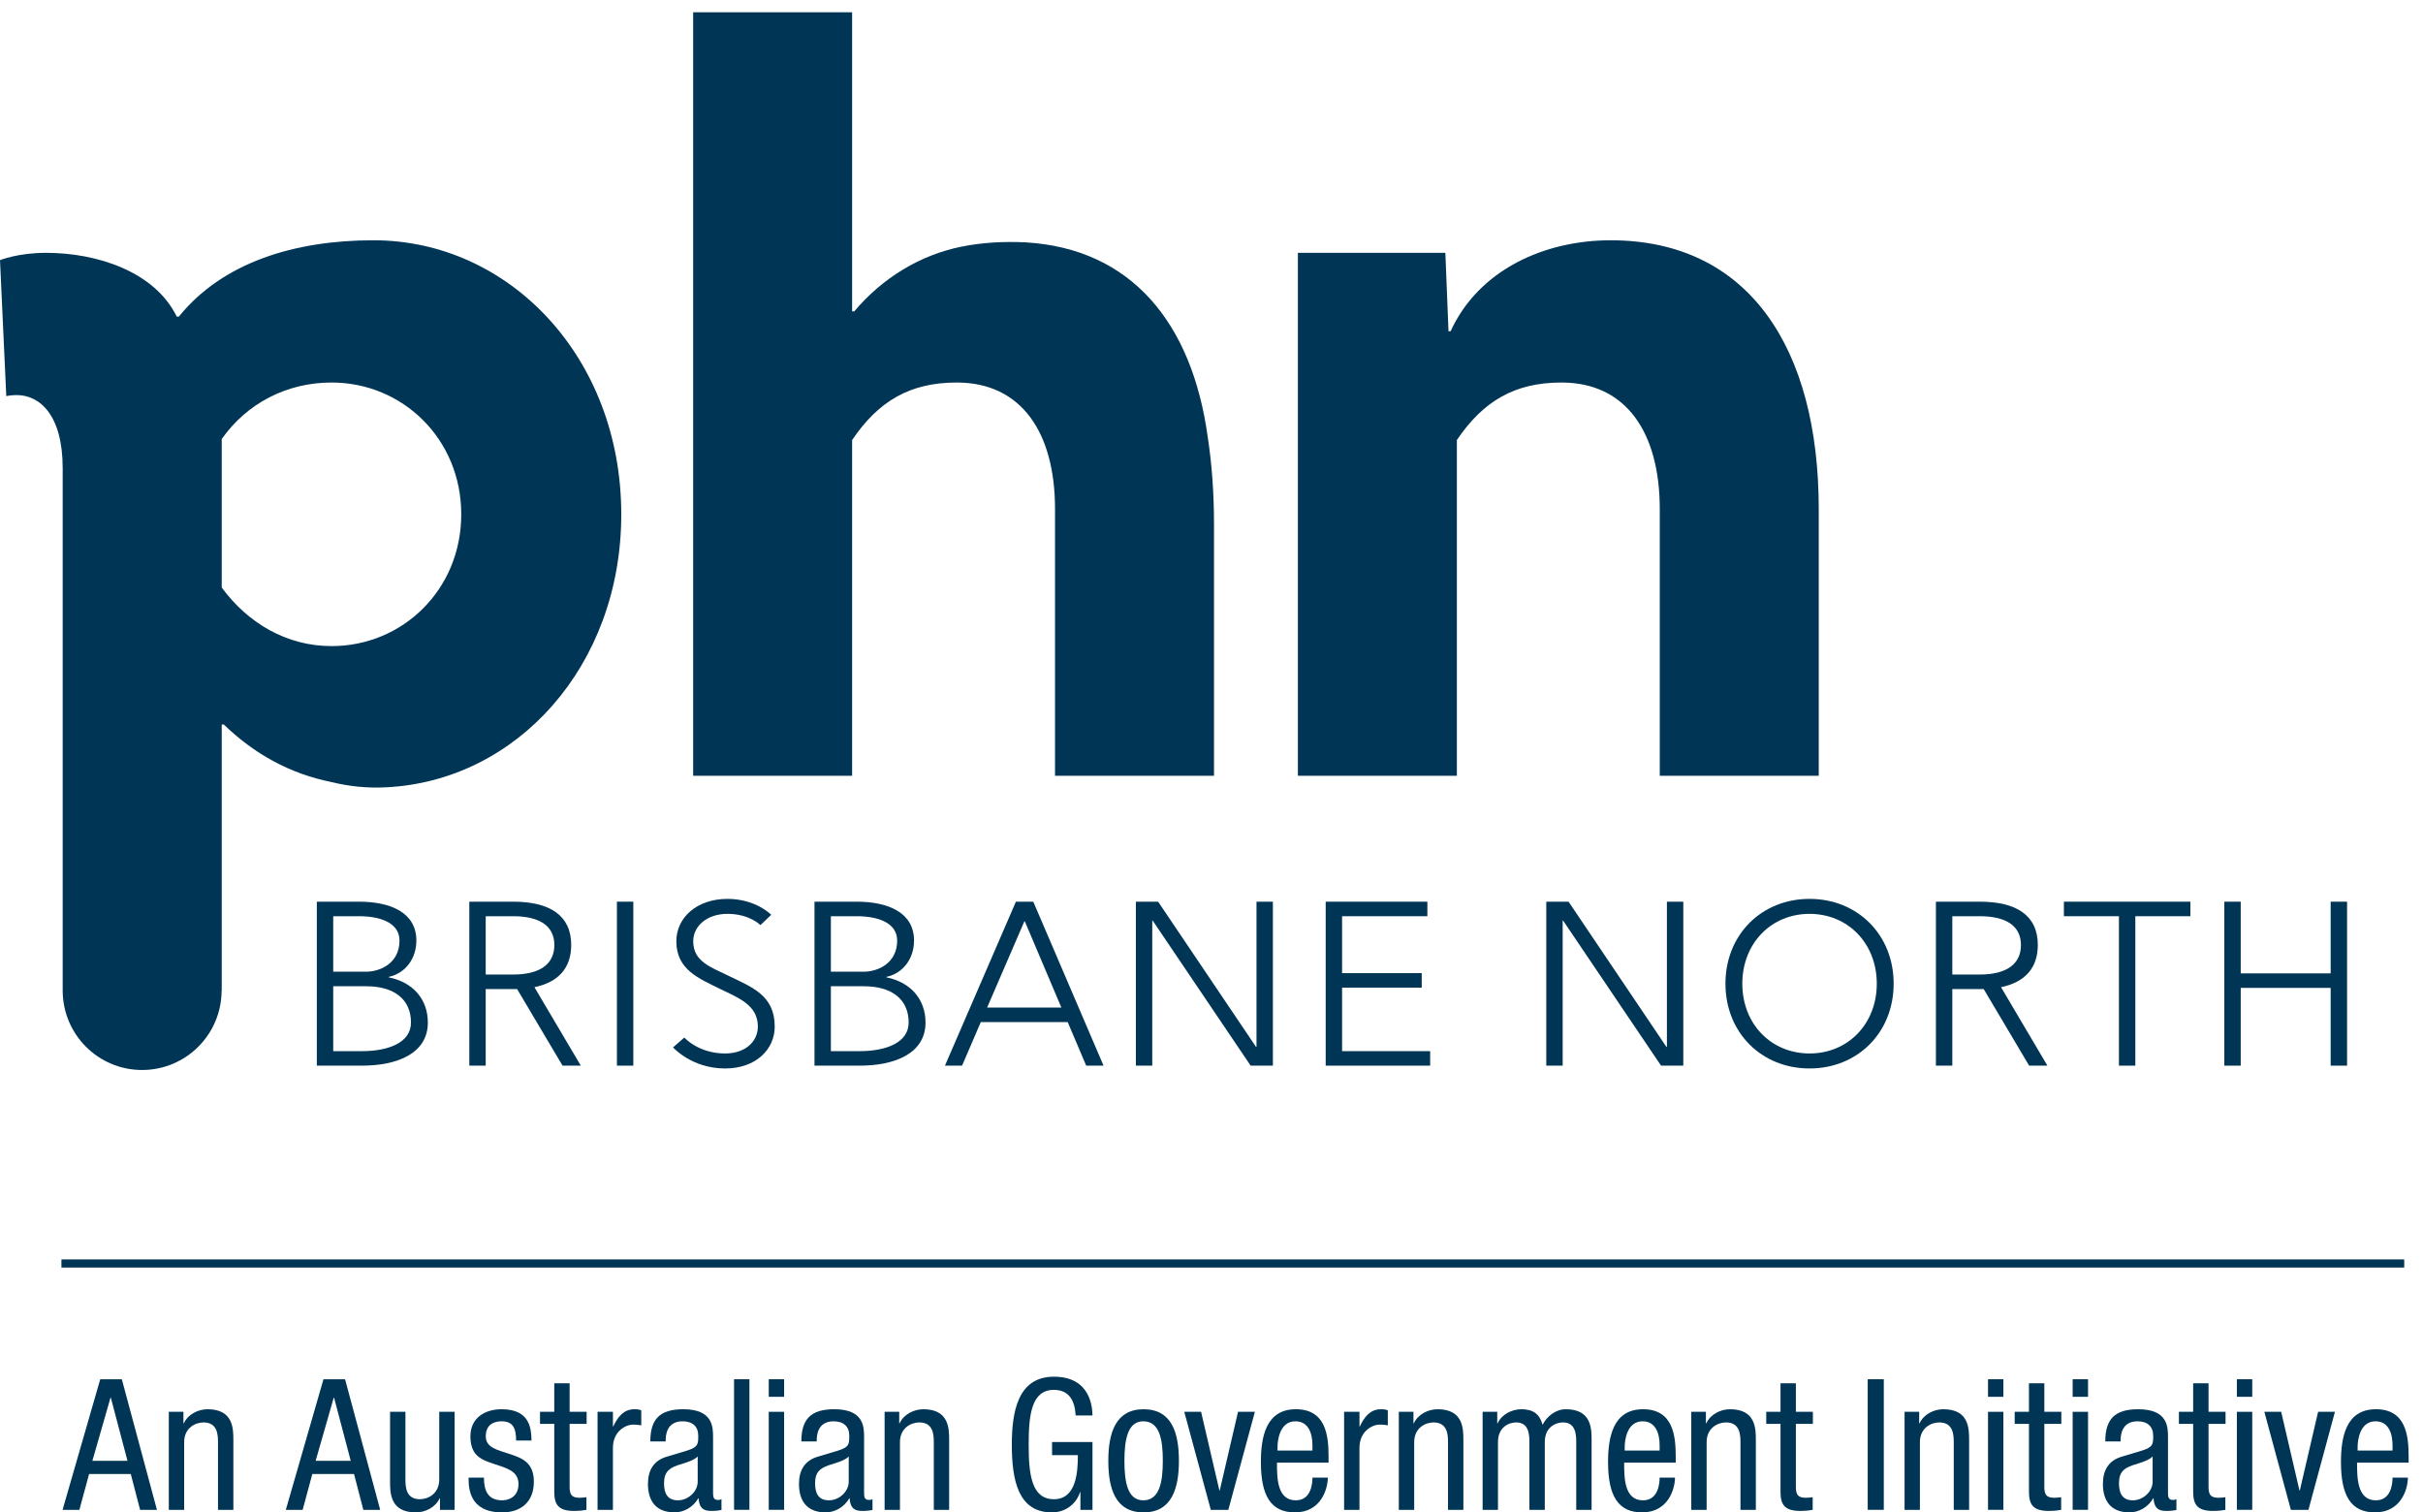 <?xml version="1.0" encoding="UTF-8"?>
<svg width="149px" height="93px" viewBox="0 0 149 93" version="1.1" xmlns="http://www.w3.org/2000/svg" xmlns:xlink="http://www.w3.org/1999/xlink">
    <!-- Generator: Sketch 52.1 (67048) - http://www.bohemiancoding.com/sketch -->
    <title>PHN Brisbane North Logo_outline</title>
    <desc>Created with Sketch.</desc>
    <g id="PHN-Brisbane-North-Logo_outline" stroke="none" stroke-width="1" fill="none" fill-rule="evenodd">
        <path d="M20.491,64.637 L22.262,64.637 C23.876,64.637 25.273,64.118 25.273,62.879 C25.273,61.424 24.207,60.647 22.522,60.647 L20.491,60.647 L20.491,64.637 Z M20.491,59.753 L22.493,59.753 C23.401,59.753 24.567,59.221 24.567,57.838 C24.567,56.772 23.444,56.34 22.075,56.34 L20.491,56.34 L20.491,59.753 Z M23.905,60.099 C25.417,60.401 26.31,61.468 26.31,62.879 C26.31,64.78 24.424,65.529 22.262,65.529 L19.483,65.529 L19.483,55.446 L22.075,55.446 C24.006,55.446 25.604,56.109 25.604,57.838 C25.604,58.946 24.927,59.855 23.905,60.07 L23.905,60.099 Z" id="Fill-1" fill="#003555"></path>
        <path d="M29.868,59.926 L31.553,59.926 C33.196,59.926 34.089,59.292 34.089,58.111 C34.089,56.916 33.153,56.34 31.553,56.34 L29.868,56.34 L29.868,59.926 Z M31.799,60.819 C31.726,60.819 31.64,60.819 29.868,60.819 L29.868,65.529 L28.86,65.529 L28.86,55.446 L31.553,55.446 C33.8,55.446 35.126,56.282 35.126,58.111 C35.126,59.523 34.334,60.401 32.864,60.704 L35.716,65.529 L34.593,65.529 L31.799,60.819 Z" id="Fill-2" fill="#003555"></path>
        <polygon id="Fill-3" fill="#003555" points="37.937 65.529 38.945 65.529 38.945 55.446 37.937 55.446"></polygon>
        <path d="M46.762,56.887 C46.762,56.887 46.1,56.195 44.731,56.195 C43.493,56.195 42.629,56.93 42.629,57.881 C42.629,59.119 43.694,59.465 44.789,59.998 C46.201,60.69 47.641,61.18 47.641,63.124 C47.641,64.522 46.489,65.702 44.588,65.702 C42.528,65.702 41.389,64.406 41.389,64.406 L42.081,63.801 C42.081,63.801 42.945,64.78 44.588,64.78 C45.84,64.78 46.604,64.046 46.604,63.124 C46.604,61.799 45.394,61.353 44.328,60.834 C42.988,60.171 41.591,59.638 41.591,57.881 C41.591,56.411 42.873,55.274 44.731,55.274 C46.489,55.274 47.425,56.253 47.425,56.253 L46.762,56.887" id="Fill-4" fill="#003555"></path>
        <path d="M51.094,64.637 L52.866,64.637 C54.479,64.637 55.877,64.118 55.877,62.879 C55.877,61.424 54.811,60.647 53.126,60.647 L51.094,60.647 L51.094,64.637 Z M51.094,59.753 L53.096,59.753 C54.004,59.753 55.171,59.221 55.171,57.838 C55.171,56.772 54.048,56.34 52.679,56.34 L51.094,56.34 L51.094,59.753 Z M54.508,60.099 C56.021,60.401 56.914,61.468 56.914,62.879 C56.914,64.78 55.027,65.529 52.866,65.529 L50.086,65.529 L50.086,55.446 L52.679,55.446 C54.609,55.446 56.208,56.109 56.208,57.838 C56.208,58.946 55.531,59.855 54.508,60.07 L54.508,60.099 Z" id="Fill-5" fill="#003555"></path>
        <path d="M62.992,56.656 L60.702,61.957 L65.268,61.957 L63.021,56.656 L62.992,56.656 Z M59.161,65.529 L58.109,65.529 L62.473,55.446 L63.54,55.446 L67.861,65.529 L66.795,65.529 L65.657,62.851 L60.313,62.851 L59.161,65.529 Z" id="Fill-6" fill="#003555"></path>
        <polyline id="Fill-7" fill="#003555" points="77.267 64.377 77.267 55.446 78.275 55.446 78.275 65.529 76.907 65.529 70.886 56.613 70.857 56.613 70.857 65.529 69.849 65.529 69.849 55.446 71.217 55.446 77.238 64.377 77.267 64.377"></polyline>
        <polyline id="Fill-8" fill="#003555" points="87.946 64.637 87.946 65.529 81.522 65.529 81.522 55.446 87.774 55.446 87.774 56.34 82.53 56.34 82.53 59.84 87.428 59.84 87.428 60.732 82.53 60.732 82.53 64.637 87.946 64.637"></polyline>
        <polyline id="Fill-9" fill="#003555" points="102.505 64.377 102.505 55.446 103.513 55.446 103.513 65.529 102.145 65.529 96.124 56.613 96.095 56.613 96.095 65.529 95.087 65.529 95.087 55.446 96.456 55.446 102.476 64.377 102.505 64.377"></polyline>
        <path d="M111.276,56.195 C108.914,56.195 107.142,58.011 107.142,60.488 C107.142,62.966 108.914,64.78 111.276,64.78 C113.639,64.78 115.411,62.966 115.411,60.488 C115.411,58.011 113.639,56.195 111.276,56.195 Z M111.276,65.702 C108.324,65.702 106.105,63.498 106.105,60.488 C106.105,57.478 108.324,55.274 111.276,55.274 C114.229,55.274 116.448,57.478 116.448,60.488 C116.448,63.498 114.229,65.702 111.276,65.702 Z" id="Fill-10" fill="#003555"></path>
        <path d="M120.055,59.926 L121.741,59.926 C123.382,59.926 124.276,59.292 124.276,58.111 C124.276,56.916 123.339,56.34 121.741,56.34 L120.055,56.34 L120.055,59.926 Z M121.985,60.819 C121.914,60.819 121.827,60.819 120.055,60.819 L120.055,65.529 L119.047,65.529 L119.047,55.446 L121.741,55.446 C123.988,55.446 125.313,56.282 125.313,58.111 C125.313,59.523 124.521,60.401 123.051,60.704 L125.903,65.529 L124.78,65.529 L121.985,60.819 Z" id="Fill-11" fill="#003555"></path>
        <polyline id="Fill-12" fill="#003555" points="126.917 55.446 134.695 55.446 134.695 56.34 131.31 56.34 131.31 65.529 130.302 65.529 130.302 56.34 126.917 56.34 126.917 55.446"></polyline>
        <polyline id="Fill-13" fill="#003555" points="136.783 65.529 136.783 55.446 137.791 55.446 137.791 59.855 143.322 59.855 143.322 55.446 144.331 55.446 144.331 65.529 143.322 65.529 143.322 60.747 137.791 60.747 137.791 65.529 136.783 65.529"></polyline>
        <path d="M20.389,39.73 C17.623,39.73 15.243,38.315 13.635,36.129 L13.635,26.996 C15.179,24.808 17.623,23.522 20.389,23.522 C24.762,23.522 28.364,26.996 28.364,31.626 C28.364,36.257 24.762,39.73 20.389,39.73 Z M22.961,14.775 C18.138,14.775 13.699,16.126 10.998,19.47 L10.869,19.47 C9.519,16.705 5.981,15.547 2.83,15.547 C1.094,15.547 0,15.998 0,15.998 L0.386,24.358 C0.386,24.358 0.644,24.294 1.029,24.294 C2.444,24.294 3.855,25.516 3.855,28.797 L3.855,60.775 C3.854,60.819 3.855,60.86 3.855,60.905 C3.855,63.606 6.036,65.796 8.738,65.796 C11.433,65.796 13.618,63.615 13.627,60.921 L13.635,60.921 L13.635,44.553 L13.764,44.553 C15.629,46.354 17.816,47.577 20.389,48.091 C21.417,48.348 22.575,48.477 23.733,48.413 C31.773,48.027 38.204,40.952 38.204,31.626 C38.204,21.979 31.322,14.775 22.961,14.775 Z" id="Fill-14" fill="#003555"></path>
        <path d="M63.077,14.904 C61.791,14.839 60.44,14.904 59.154,15.161 C56.581,15.675 54.265,17.09 52.529,19.149 L52.4,19.149 L52.4,0.754 L42.625,0.754 L42.625,47.705 L52.4,47.705 L52.4,27.059 C54.008,24.68 55.938,23.522 58.832,23.522 C62.82,23.522 64.878,26.609 64.878,31.304 L64.878,47.705 L74.654,47.705 L74.654,32.269 C74.654,30.339 74.525,28.539 74.268,26.867 C73.303,19.856 69.573,15.29 63.077,14.904" id="Fill-15" fill="#003555"></path>
        <path d="M99.043,14.775 C94.991,14.775 90.939,16.576 89.202,20.371 L89.074,20.371 L88.881,15.547 L79.813,15.547 L79.813,47.705 L89.588,47.705 L89.588,27.059 C91.197,24.68 93.125,23.522 96.02,23.522 C100.007,23.522 102.066,26.609 102.066,31.304 L102.066,47.705 L111.842,47.705 L111.842,31.304 C111.842,21.4 107.533,14.775 99.043,14.775" id="Fill-16" fill="#003555"></path>
        <path d="M5.681,89.829 L7.84,89.829 L6.817,85.949 L6.794,85.949 L5.681,89.829 Z M6.164,84.813 L7.491,84.813 L9.651,92.843 L8.616,92.843 L8.042,90.639 L5.478,90.639 L4.882,92.843 L3.848,92.843 L6.164,84.813 Z" id="Fill-17" fill="#003555"></path>
        <path d="M10.381,86.815 L11.28,86.815 L11.28,87.524 L11.303,87.524 C11.55,86.973 12.18,86.657 12.765,86.657 C14.351,86.657 14.351,87.861 14.351,88.569 L14.351,92.843 L13.406,92.843 L13.406,88.682 C13.406,88.221 13.372,87.468 12.518,87.468 C12.011,87.468 11.325,87.805 11.325,88.682 L11.325,92.843 L10.381,92.843 L10.381,86.815" id="Fill-18" fill="#003555"></path>
        <path d="M19.409,89.829 L21.568,89.829 L20.545,85.949 L20.522,85.949 L19.409,89.829 Z M19.892,84.813 L21.219,84.813 L23.379,92.843 L22.344,92.843 L21.77,90.639 L19.206,90.639 L18.611,92.843 L17.576,92.843 L19.892,84.813 Z" id="Fill-19" fill="#003555"></path>
        <path d="M27.956,92.843 L27.056,92.843 L27.056,92.135 L27.034,92.135 C26.787,92.686 26.157,93 25.572,93 C23.987,93 23.987,91.797 23.987,91.089 L23.987,86.815 L24.931,86.815 L24.931,90.976 C24.931,91.438 24.965,92.19 25.819,92.19 C26.325,92.19 27.011,91.854 27.011,90.976 L27.011,86.815 L27.956,86.815 L27.956,92.843" id="Fill-20" fill="#003555"></path>
        <path d="M31.738,88.581 C31.738,87.816 31.536,87.399 30.85,87.399 C30.546,87.399 29.872,87.479 29.872,88.322 C29.872,89.03 30.614,89.165 31.356,89.413 C32.087,89.66 32.829,89.919 32.829,91.111 C32.829,92.382 32.008,93 30.884,93 C28.837,93 28.815,91.482 28.815,90.863 L29.759,90.863 C29.759,91.595 29.961,92.258 30.884,92.258 C31.187,92.258 31.884,92.111 31.884,91.257 C31.884,90.447 31.142,90.278 30.411,90.031 C29.68,89.784 28.927,89.57 28.927,88.322 C28.927,87.197 29.804,86.657 30.85,86.657 C32.604,86.657 32.672,87.872 32.683,88.581 L31.738,88.581" id="Fill-21" fill="#003555"></path>
        <path d="M34.084,85.061 L35.028,85.061 L35.028,86.815 L36.074,86.815 L36.074,87.558 L35.028,87.558 L35.028,91.426 C35.028,91.909 35.152,92.101 35.647,92.101 C35.849,92.101 35.962,92.078 36.063,92.066 L36.063,92.843 C35.94,92.865 35.692,92.91 35.299,92.91 C34.32,92.91 34.084,92.506 34.084,91.718 L34.084,87.558 L33.207,87.558 L33.207,86.815 L34.084,86.815 L34.084,85.061" id="Fill-22" fill="#003555"></path>
        <path d="M36.746,86.815 L37.691,86.815 L37.691,87.715 L37.713,87.715 C37.983,87.142 38.343,86.657 39.018,86.657 C39.209,86.657 39.344,86.68 39.434,86.726 L39.434,87.648 C39.344,87.636 39.232,87.603 38.928,87.603 C38.455,87.603 37.691,88.029 37.691,89.03 L37.691,92.843 L36.746,92.843 L36.746,86.815" id="Fill-23" fill="#003555"></path>
        <path d="M42.904,89.559 C42.555,89.93 41.723,90.009 41.296,90.268 C40.992,90.459 40.835,90.695 40.835,91.224 C40.835,91.831 41.049,92.258 41.69,92.258 C42.308,92.258 42.904,91.729 42.904,91.111 L42.904,89.559 Z M39.991,88.637 C39.991,87.265 40.576,86.657 42.016,86.657 C43.849,86.657 43.849,87.76 43.849,88.39 L43.849,91.752 C43.849,91.999 43.849,92.235 44.141,92.235 C44.265,92.235 44.321,92.213 44.366,92.18 L44.366,92.854 C44.299,92.865 44.051,92.91 43.815,92.91 C43.455,92.91 43.006,92.91 42.961,92.135 L42.938,92.135 C42.634,92.674 42.049,93 41.487,93 C40.362,93 39.845,92.325 39.845,91.246 C39.845,90.402 40.205,89.817 40.981,89.581 L42.252,89.199 C42.938,88.985 42.938,88.794 42.938,88.288 C42.938,87.726 42.601,87.399 41.971,87.399 C40.936,87.399 40.936,88.367 40.936,88.581 L40.936,88.637 L39.991,88.637 Z" id="Fill-24" fill="#003555"></path>
        <polygon id="Fill-25" fill="#003555" points="45.14 92.842 46.085 92.842 46.085 84.813 45.14 84.813"></polygon>
        <path d="M47.274,92.842 L48.219,92.842 L48.219,86.815 L47.274,86.815 L47.274,92.842 Z M47.274,85.892 L48.219,85.892 L48.219,84.813 L47.274,84.813 L47.274,85.892 Z" id="Fill-26" fill="#003555"></path>
        <path d="M52.192,89.559 C51.843,89.93 51.011,90.009 50.584,90.268 C50.28,90.459 50.123,90.695 50.123,91.224 C50.123,91.831 50.336,92.258 50.977,92.258 C51.596,92.258 52.192,91.729 52.192,91.111 L52.192,89.559 Z M49.279,88.637 C49.279,87.265 49.864,86.657 51.303,86.657 C53.136,86.657 53.136,87.76 53.136,88.39 L53.136,91.752 C53.136,91.999 53.136,92.235 53.429,92.235 C53.552,92.235 53.609,92.213 53.653,92.18 L53.653,92.854 C53.586,92.865 53.339,92.91 53.103,92.91 C52.743,92.91 52.293,92.91 52.248,92.135 L52.225,92.135 C51.922,92.674 51.337,93 50.775,93 C49.65,93 49.133,92.325 49.133,91.246 C49.133,90.402 49.493,89.817 50.269,89.581 L51.54,89.199 C52.225,88.985 52.225,88.794 52.225,88.288 C52.225,87.726 51.888,87.399 51.258,87.399 C50.224,87.399 50.224,88.367 50.224,88.581 L50.224,88.637 L49.279,88.637 Z" id="Fill-27" fill="#003555"></path>
        <path d="M54.398,86.815 L55.297,86.815 L55.297,87.524 L55.32,87.524 C55.567,86.973 56.197,86.657 56.781,86.657 C58.367,86.657 58.367,87.861 58.367,88.569 L58.367,92.843 L57.423,92.843 L57.423,88.682 C57.423,88.221 57.389,87.468 56.534,87.468 C56.028,87.468 55.342,87.805 55.342,88.682 L55.342,92.843 L54.398,92.843 L54.398,86.815" id="Fill-28" fill="#003555"></path>
        <path d="M66.147,87.04 C66.102,86.196 65.787,85.466 64.809,85.466 C63.437,85.466 63.257,86.973 63.257,88.828 C63.257,90.684 63.437,92.19 64.809,92.19 C66.18,92.19 66.282,90.549 66.282,89.48 L64.696,89.48 L64.696,88.671 L67.181,88.671 L67.181,92.843 L66.439,92.843 L66.439,91.752 L66.417,91.752 C66.203,92.438 65.562,93 64.685,93 C62.593,93 62.222,90.987 62.222,88.828 C62.222,86.804 62.593,84.656 64.809,84.656 C67.114,84.656 67.17,86.624 67.181,87.04 L66.147,87.04" id="Fill-29" fill="#003555"></path>
        <path d="M71.506,89.829 C71.506,88.524 71.315,87.399 70.303,87.399 C69.347,87.399 69.145,88.524 69.145,89.829 C69.145,91.134 69.336,92.258 70.303,92.258 C71.304,92.258 71.506,91.134 71.506,89.829 Z M70.325,86.657 C72.068,86.657 72.496,88.131 72.496,89.829 C72.496,91.527 72.057,93 70.325,93 C68.582,93 68.155,91.527 68.155,89.829 C68.155,88.131 68.593,86.657 70.325,86.657 Z" id="Fill-30" fill="#003555"></path>
        <polyline id="Fill-31" fill="#003555" points="72.826 86.815 73.86 86.815 74.985 91.65 75.007 91.65 76.132 86.815 77.167 86.815 75.536 92.843 74.457 92.843 72.826 86.815"></polyline>
        <path d="M80.708,89.199 L80.708,88.873 C80.708,88.198 80.494,87.399 79.662,87.399 C78.673,87.399 78.56,88.614 78.56,88.975 L78.56,89.199 L80.708,89.199 Z M78.526,89.941 C78.526,90.863 78.526,92.258 79.685,92.258 C80.585,92.258 80.708,91.313 80.708,90.863 L81.653,90.863 C81.653,91.505 81.271,93 79.629,93 C78.155,93 77.537,91.977 77.537,89.907 C77.537,88.4 77.829,86.657 79.685,86.657 C81.529,86.657 81.698,88.266 81.698,89.559 L81.698,89.941 L78.526,89.941 Z" id="Fill-32" fill="#003555"></path>
        <path d="M82.654,86.815 L83.599,86.815 L83.599,87.715 L83.621,87.715 C83.891,87.142 84.251,86.657 84.926,86.657 C85.117,86.657 85.252,86.68 85.342,86.726 L85.342,87.648 C85.252,87.636 85.14,87.603 84.836,87.603 C84.363,87.603 83.599,88.029 83.599,89.03 L83.599,92.843 L82.654,92.843 L82.654,86.815" id="Fill-33" fill="#003555"></path>
        <path d="M86.019,86.815 L86.919,86.815 L86.919,87.524 L86.941,87.524 C87.189,86.973 87.818,86.657 88.403,86.657 C89.989,86.657 89.989,87.861 89.989,88.569 L89.989,92.843 L89.044,92.843 L89.044,88.682 C89.044,88.221 89.01,87.468 88.156,87.468 C87.65,87.468 86.964,87.805 86.964,88.682 L86.964,92.843 L86.019,92.843 L86.019,86.815" id="Fill-34" fill="#003555"></path>
        <path d="M91.172,86.815 L92.071,86.815 L92.071,87.524 L92.094,87.524 C92.341,86.973 92.971,86.657 93.556,86.657 C94.253,86.657 94.669,86.928 94.86,87.613 C95.13,87.085 95.67,86.657 96.288,86.657 C97.874,86.657 97.874,87.861 97.874,88.569 L97.874,92.843 L96.929,92.843 L96.929,88.682 C96.929,88.221 96.896,87.468 96.12,87.468 C95.681,87.468 94.995,87.737 94.995,88.682 L94.995,92.843 L94.05,92.843 L94.05,88.682 C94.05,88.221 94.017,87.468 93.241,87.468 C92.802,87.468 92.116,87.737 92.116,88.682 L92.116,92.843 L91.172,92.843 L91.172,86.815" id="Fill-35" fill="#003555"></path>
        <path d="M102.057,89.199 L102.057,88.873 C102.057,88.198 101.843,87.399 101.011,87.399 C100.022,87.399 99.909,88.614 99.909,88.975 L99.909,89.199 L102.057,89.199 Z M99.876,89.941 C99.876,90.863 99.876,92.258 101.034,92.258 C101.934,92.258 102.057,91.313 102.057,90.863 L103.002,90.863 C103.002,91.505 102.62,93 100.978,93 C99.505,93 98.886,91.977 98.886,89.907 C98.886,88.4 99.178,86.657 101.034,86.657 C102.878,86.657 103.047,88.266 103.047,89.559 L103.047,89.941 L99.876,89.941 Z" id="Fill-36" fill="#003555"></path>
        <path d="M104.004,86.815 L104.903,86.815 L104.903,87.524 L104.926,87.524 C105.173,86.973 105.803,86.657 106.388,86.657 C107.974,86.657 107.974,87.861 107.974,88.569 L107.974,92.843 L107.029,92.843 L107.029,88.682 C107.029,88.221 106.995,87.468 106.141,87.468 C105.634,87.468 104.948,87.805 104.948,88.682 L104.948,92.843 L104.004,92.843 L104.004,86.815" id="Fill-37" fill="#003555"></path>
        <path d="M109.49,85.061 L110.435,85.061 L110.435,86.815 L111.481,86.815 L111.481,87.558 L110.435,87.558 L110.435,91.426 C110.435,91.909 110.558,92.101 111.053,92.101 C111.255,92.101 111.368,92.078 111.469,92.066 L111.469,92.843 C111.346,92.865 111.098,92.91 110.705,92.91 C109.726,92.91 109.49,92.506 109.49,91.718 L109.49,87.558 L108.613,87.558 L108.613,86.815 L109.49,86.815 L109.49,85.061" id="Fill-38" fill="#003555"></path>
        <polygon id="Fill-39" fill="#003555" points="114.853 92.842 115.842 92.842 115.842 84.813 114.853 84.813"></polygon>
        <path d="M117.119,86.815 L118.018,86.815 L118.018,87.524 L118.041,87.524 C118.288,86.973 118.918,86.657 119.503,86.657 C121.089,86.657 121.089,87.861 121.089,88.569 L121.089,92.843 L120.144,92.843 L120.144,88.682 C120.144,88.221 120.11,87.468 119.255,87.468 C118.749,87.468 118.063,87.805 118.063,88.682 L118.063,92.843 L117.119,92.843 L117.119,86.815" id="Fill-40" fill="#003555"></path>
        <path d="M122.251,92.842 L123.196,92.842 L123.196,86.815 L122.251,86.815 L122.251,92.842 Z M122.251,85.892 L123.196,85.892 L123.196,84.813 L122.251,84.813 L122.251,85.892 Z" id="Fill-41" fill="#003555"></path>
        <path d="M124.769,85.061 L125.714,85.061 L125.714,86.815 L126.76,86.815 L126.76,87.558 L125.714,87.558 L125.714,91.426 C125.714,91.909 125.838,92.101 126.333,92.101 C126.535,92.101 126.648,92.078 126.749,92.066 L126.749,92.843 C126.625,92.865 126.378,92.91 125.984,92.91 C125.005,92.91 124.769,92.506 124.769,91.718 L124.769,87.558 L123.892,87.558 L123.892,86.815 L124.769,86.815 L124.769,85.061" id="Fill-42" fill="#003555"></path>
        <path d="M127.456,92.842 L128.401,92.842 L128.401,86.815 L127.456,86.815 L127.456,92.842 Z M127.456,85.892 L128.401,85.892 L128.401,84.813 L127.456,84.813 L127.456,85.892 Z" id="Fill-43" fill="#003555"></path>
        <path d="M132.374,89.559 C132.026,89.93 131.193,90.009 130.766,90.268 C130.463,90.459 130.305,90.695 130.305,91.224 C130.305,91.831 130.519,92.258 131.16,92.258 C131.778,92.258 132.374,91.729 132.374,91.111 L132.374,89.559 Z M129.462,88.637 C129.462,87.265 130.047,86.657 131.486,86.657 C133.319,86.657 133.319,87.76 133.319,88.39 L133.319,91.752 C133.319,91.999 133.319,92.235 133.611,92.235 C133.735,92.235 133.791,92.213 133.836,92.18 L133.836,92.854 C133.769,92.865 133.522,92.91 133.285,92.91 C132.925,92.91 132.476,92.91 132.431,92.135 L132.408,92.135 C132.105,92.674 131.52,93 130.957,93 C129.833,93 129.316,92.325 129.316,91.246 C129.316,90.402 129.675,89.817 130.451,89.581 L131.722,89.199 C132.408,88.985 132.408,88.794 132.408,88.288 C132.408,87.726 132.071,87.399 131.441,87.399 C130.406,87.399 130.406,88.367 130.406,88.581 L130.406,88.637 L129.462,88.637 Z" id="Fill-44" fill="#003555"></path>
        <path d="M134.867,85.061 L135.812,85.061 L135.812,86.815 L136.858,86.815 L136.858,87.558 L135.812,87.558 L135.812,91.426 C135.812,91.909 135.935,92.101 136.43,92.101 C136.632,92.101 136.745,92.078 136.846,92.066 L136.846,92.843 C136.723,92.865 136.475,92.91 136.082,92.91 C135.103,92.91 134.867,92.506 134.867,91.718 L134.867,87.558 L133.99,87.558 L133.99,86.815 L134.867,86.815 L134.867,85.061" id="Fill-45" fill="#003555"></path>
        <path d="M137.554,92.842 L138.499,92.842 L138.499,86.815 L137.554,86.815 L137.554,92.842 Z M137.554,85.892 L138.499,85.892 L138.499,84.813 L137.554,84.813 L137.554,85.892 Z" id="Fill-46" fill="#003555"></path>
        <polyline id="Fill-47" fill="#003555" points="139.244 86.815 140.279 86.815 141.403 91.65 141.426 91.65 142.55 86.815 143.585 86.815 141.955 92.843 140.875 92.843 139.244 86.815"></polyline>
        <path d="M147.127,89.199 L147.127,88.873 C147.127,88.198 146.913,87.399 146.081,87.399 C145.091,87.399 144.979,88.614 144.979,88.975 L144.979,89.199 L147.127,89.199 Z M144.945,89.941 C144.945,90.863 144.945,92.258 146.103,92.258 C147.003,92.258 147.127,91.313 147.127,90.863 L148.071,90.863 C148.071,91.505 147.689,93 146.047,93 C144.574,93 143.955,91.977 143.955,89.907 C143.955,88.4 144.248,86.657 146.103,86.657 C147.947,86.657 148.116,88.266 148.116,89.559 L148.116,89.941 L144.945,89.941 Z" id="Fill-48" fill="#003555"></path>
        <path d="M3.778,77.694 L147.845,77.694" id="Stroke-49" stroke="#003555" stroke-width="0.5"></path>
    </g>
</svg>